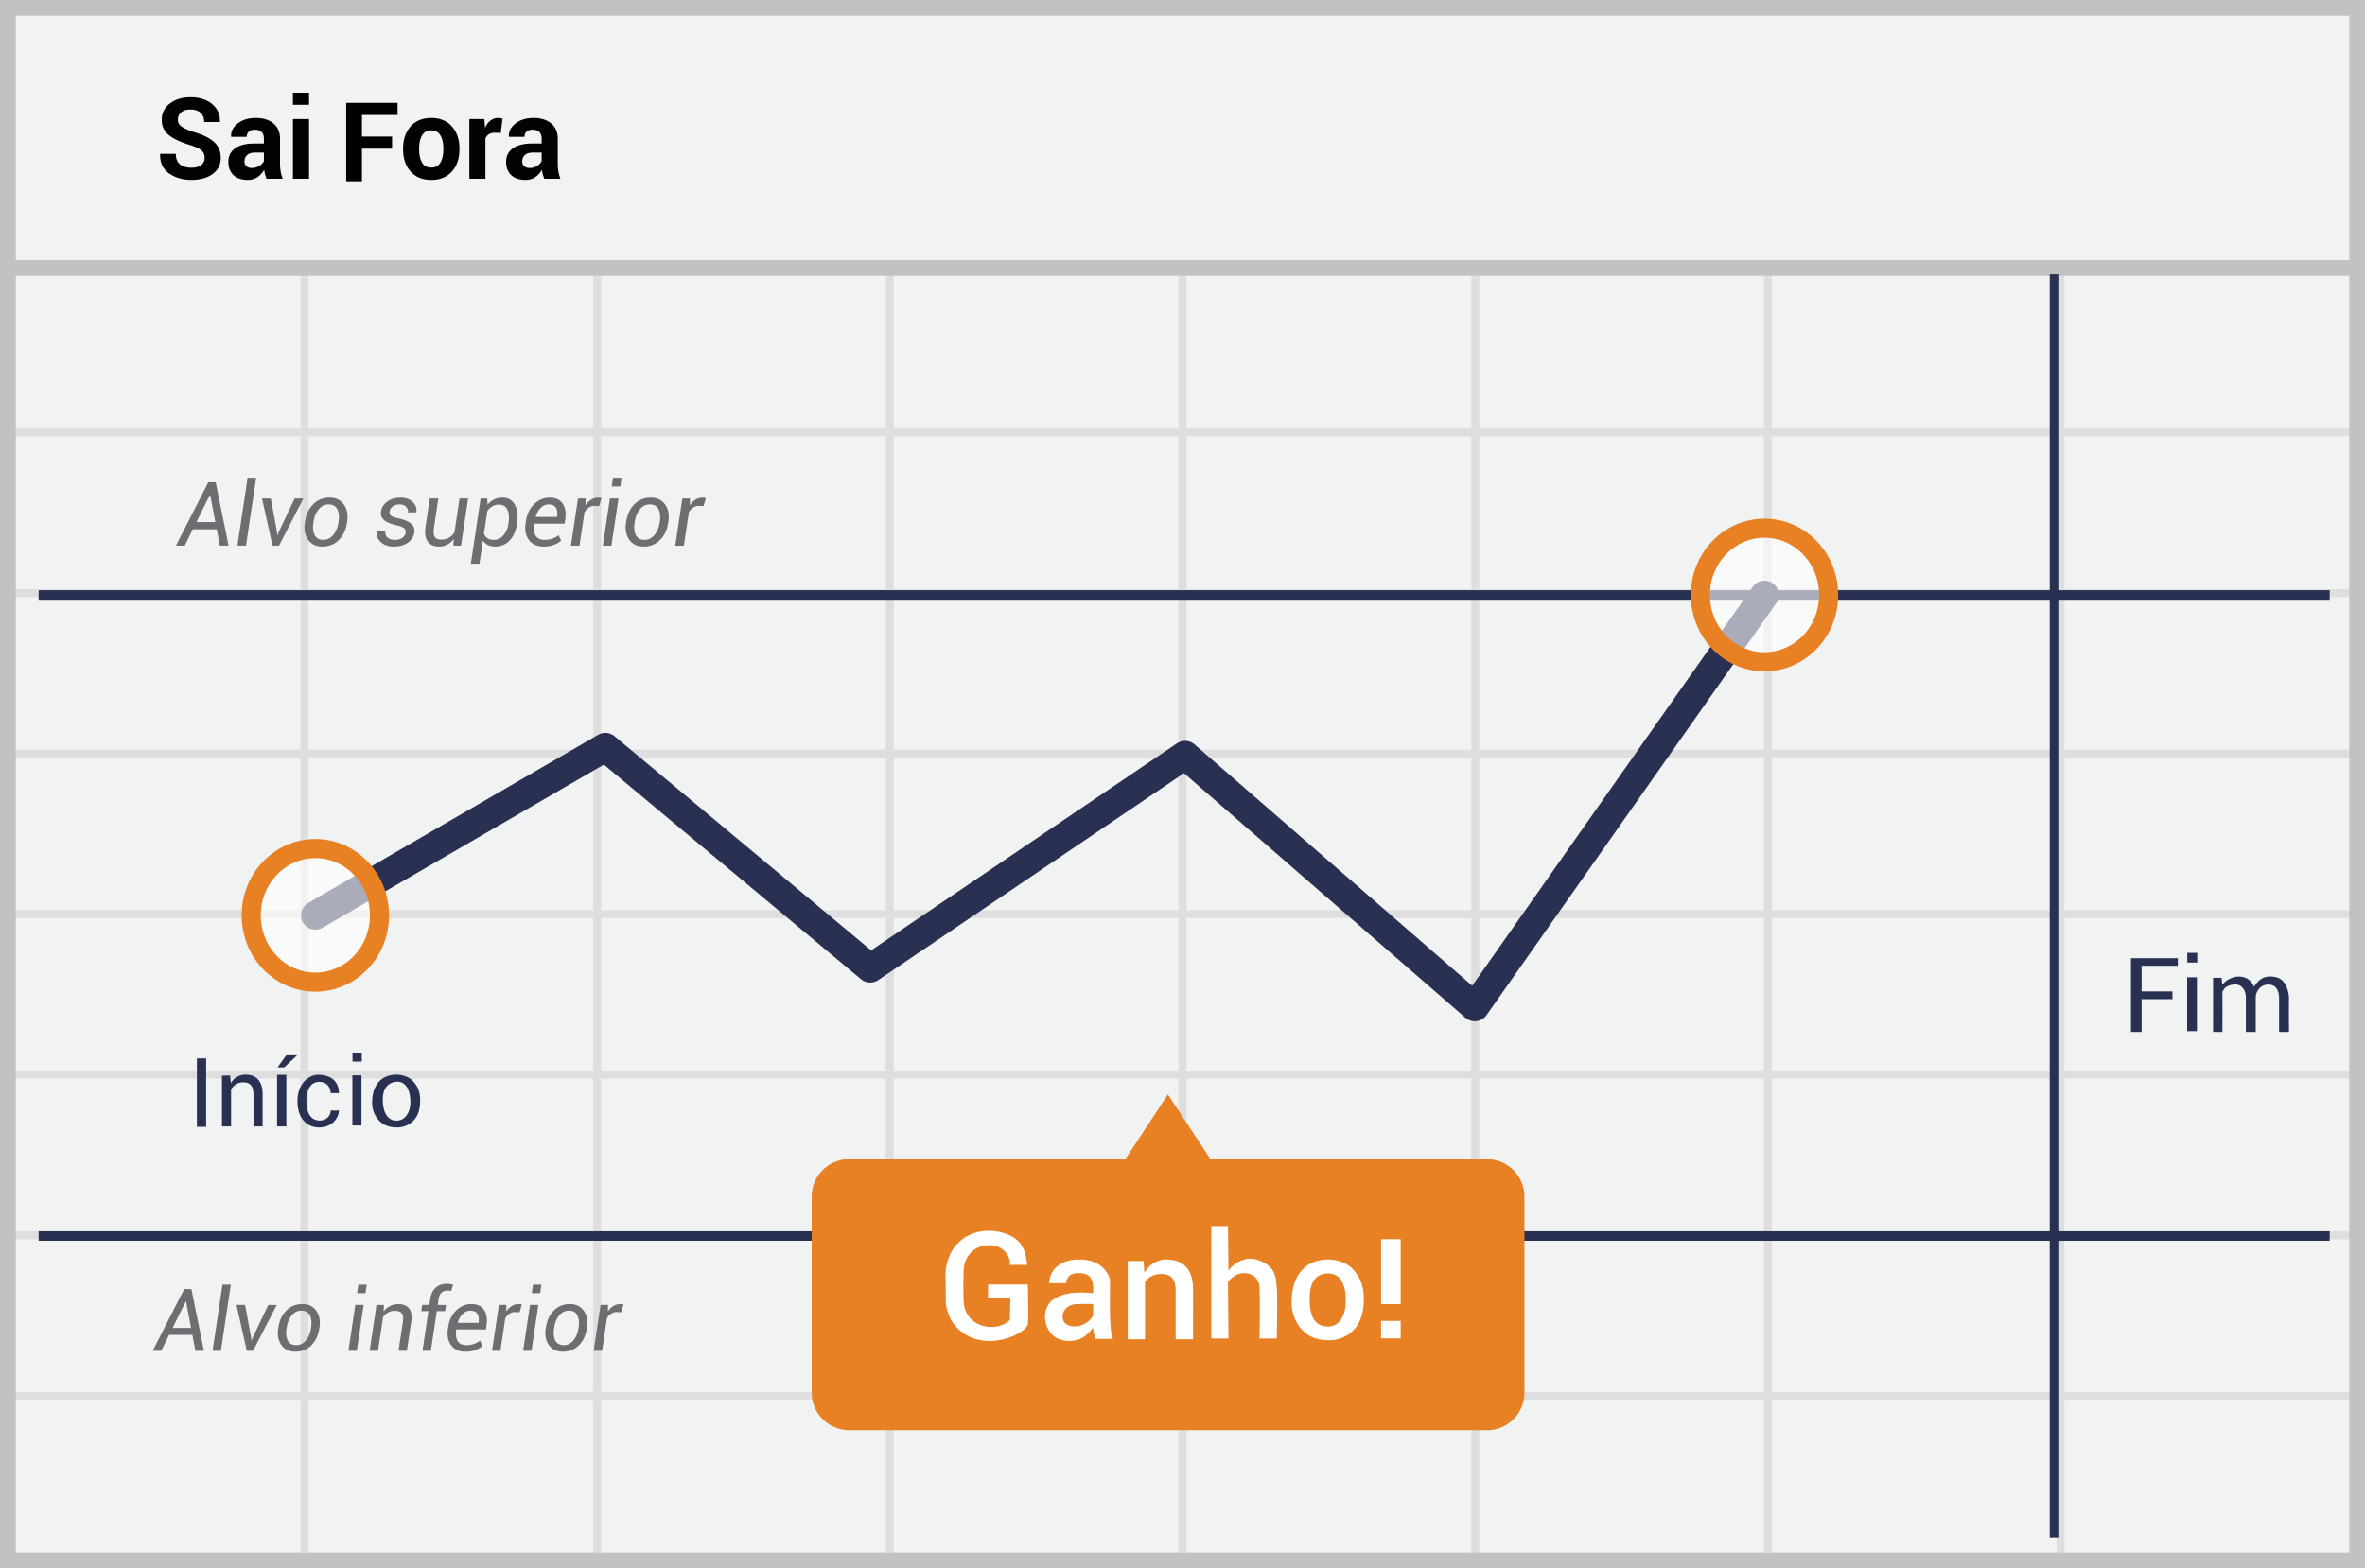 <svg width="300" height="199" viewBox="0 0 300 199" xmlns="http://www.w3.org/2000/svg"><title>Portuguese goes out</title><g fill="none" fill-rule="evenodd"><path fill="#F1F2F2" fill-rule="nonzero" d="M0 0h300v199H0z"/><path d="M39.125 55.375V74.75H75.25V55.375H39.125zm0-1H75.25V34h1v20.375h36.125V34h1v20.375H149.5V34h1v20.375h36.125V34h1v20.375h36.125V34h1v20.375h36.125V34h1v20.375H299.5v1h-37.625V74.75H299.5v1h-37.625v19.375H299.5v1h-37.625V115.5H299.5v1h-37.625v19.375H299.5v1h-37.625v19.375H299.5v1h-37.625v19.375H299.5v1h-37.625V199h-1v-21.375H224.75V199h-1v-21.375h-36.125V199h-1v-21.375H150.5V199h-1v-21.375h-36.125V199h-1v-21.375H76.25V199h-1v-21.375H39.125V199h-1v-21.375H1.5v-1h36.625V157.25H1.5v-1h36.625v-19.375H1.5v-1h36.625V116.5H1.5v-1h36.625V96.125H1.5v-1h36.625V75.75H1.5v-1h36.625V55.375H1.5v-1h36.625V34h1v20.375zm221.75 1H224.75V74.75h36.125V55.375zm-37.125 0h-36.125V74.75h36.125V55.375zm-37.125 0H150.5V74.75h36.125V55.375zm-37.125 0h-36.125V74.75H149.5V55.375zm-37.125 0H76.25V74.75h36.125V55.375zM39.125 75.75v19.375H75.25V75.75H39.125zm221.75 0H224.75v19.375h36.125V75.75zm-37.125 0h-36.125v19.375h36.125V75.75zm-37.125 0H150.5v19.375h36.125V75.75zm-37.125 0h-36.125v19.375H149.5V75.75zm-37.125 0H76.25v19.375h36.125V75.75zm-73.25 20.375V115.5H75.25V96.125H39.125zm221.75 0H224.75V115.5h36.125V96.125zm-37.125 0h-36.125V115.5h36.125V96.125zm-37.125 0H150.5V115.5h36.125V96.125zm-37.125 0h-36.125V115.5H149.5V96.125zm-37.125 0H76.25V115.5h36.125V96.125zM39.125 116.5v19.375H75.25V116.5H39.125zm221.75 0H224.75v19.375h36.125V116.5zm-37.125 0h-36.125v19.375h36.125V116.5zm-37.125 0H150.5v19.375h36.125V116.5zm-37.125 0h-36.125v19.375H149.5V116.5zm-37.125 0H76.25v19.375h36.125V116.5zm-73.25 20.375v19.375H75.25v-19.375H39.125zm221.75 0H224.75v19.375h36.125v-19.375zm-37.125 0h-36.125v19.375h36.125v-19.375zm-37.125 0H150.5v19.375h36.125v-19.375zm-37.125 0h-36.125v19.375H149.5v-19.375zm-37.125 0H76.25v19.375h36.125v-19.375zm-73.25 20.375v19.375H75.25V157.25H39.125zm221.75 0H224.75v19.375h36.125V157.25zm-37.125 0h-36.125v19.375h36.125V157.25zm-37.125 0H150.5v19.375h36.125V157.25zm-37.125 0h-36.125v19.375H149.5V157.25zm-37.125 0H76.25v19.375h36.125V157.25z" fill="#DFDEDE" fill-rule="nonzero"/><path stroke="#C2C2C2" stroke-width="2" d="M1 1h298v197H1z"/><path fill="#C2C2C2" fill-rule="nonzero" d="M0 33h300v2H0z"/><g transform="translate(4 34.084)"><path d="M256.613.725V161M.9 41.412h290.625M.9 122.75h290.625" stroke="#2A3052" stroke-width="1.211" stroke-linejoin="round"/><path stroke="#2A3052" stroke-width="3.633" stroke-linecap="round" stroke-linejoin="round" d="M36 82.063l36.787-21.338 33.6 28.05 39.938-27.038 36.75 31.95 36.75-52.274"/><path d="M184.613 113H149.55l-5.4-8.213-5.4 8.213h-35.063a4.747 4.747 0 0 0-4.724 4.8v24.788a4.77 4.77 0 0 0 4.725 4.8h80.962a4.747 4.747 0 0 0 4.725-4.8V117.8a4.777 4.777 0 0 0-4.762-4.8z" fill="#E88024" fill-rule="nonzero"/><ellipse cx="9.075" cy="8.662" rx="8.137" ry="8.475" opacity=".6" transform="translate(210.75 32.75)" fill="#FFF" fill-rule="nonzero"/><ellipse stroke="#E88024" stroke-width="2.422" cx="219.825" cy="41.413" rx="8.137" ry="8.475"/><ellipse cx="9" cy="9.063" rx="8.137" ry="8.475" opacity=".6" transform="translate(27 73)" fill="#FFF" fill-rule="nonzero"/><ellipse stroke="#E88024" stroke-width="2.422" cx="36" cy="82.063" rx="8.137" ry="8.475"/></g><path d="M25.958 20.02c0-.392-.136-.707-.41-.945-.272-.238-.752-.462-1.438-.672-1.176-.355-2.068-.772-2.677-1.253-.609-.48-.913-1.136-.913-1.967 0-.835.342-1.518 1.028-2.047.686-.53 1.561-.795 2.625-.795 1.13 0 2.038.285 2.727.854.688.57 1.02 1.316.997 2.24l-.014.042h-1.98c0-.509-.155-.9-.463-1.172-.308-.273-.74-.41-1.295-.41-.504 0-.893.121-1.169.364a1.185 1.185 0 0 0-.413.931c0 .345.15.629.448.85.299.222.815.457 1.547.704 1.12.317 1.974.731 2.562 1.242.588.511.882 1.185.882 2.02 0 .872-.34 1.56-1.022 2.065-.681.504-1.582.756-2.702.756-1.096 0-2.038-.273-2.824-.82-.786-.545-1.168-1.36-1.144-2.442l.014-.042h1.98c0 .602.178 1.045.532 1.33.355.284.836.427 1.442.427.546 0 .963-.115 1.25-.343.287-.229.43-.535.43-.917zm7.86 2.66a4.299 4.299 0 0 1-.192-.546 3.798 3.798 0 0 1-.115-.588c-.21.368-.488.674-.833.917-.345.242-.756.364-1.232.364-.793 0-1.405-.204-1.834-.613-.43-.408-.644-.965-.644-1.67 0-.741.286-1.316.857-1.725.572-.408 1.406-.612 2.503-.612h1.148v-.602c0-.364-.096-.646-.287-.847-.192-.2-.476-.301-.854-.301-.331 0-.587.08-.767.241-.18.161-.27.382-.27.662h-1.966l-.014-.042c-.033-.64.246-1.191.836-1.655.59-.465 1.362-.697 2.314-.697.91 0 1.646.229 2.208.686.563.457.844 1.113.844 1.967v3.129c0 .354.027.688.08 1 .054.313.139.624.256.932h-2.037zm-1.868-1.365c.355 0 .672-.089.952-.266.28-.178.471-.383.574-.616v-1.071h-1.148c-.434 0-.762.107-.984.322a1.058 1.058 0 0 0-.332.79c0 .257.083.462.248.613.166.152.396.228.69.228zM39.2 22.68h-2.043v-7.574H39.2v7.574zm0-9.387h-2.043V11.76H39.2v1.533zm11.933 5.53c0-1.13.315-2.055.945-2.775.63-.721 1.502-1.082 2.618-1.082 1.12 0 1.997.36 2.632 1.078.634.719.952 1.645.952 2.779v.147c0 1.138-.317 2.066-.949 2.782-.632.717-1.506 1.075-2.621 1.075-1.12 0-1.996-.358-2.629-1.075-.632-.716-.948-1.644-.948-2.782v-.147zm2.037.147c0 .69.121 1.245.364 1.662.242.418.634.627 1.176.627.527 0 .913-.21 1.158-.63.245-.42.368-.973.368-1.66v-.146c0-.672-.124-1.22-.371-1.645-.248-.425-.637-.637-1.17-.637-.527 0-.913.213-1.158.64-.245.427-.367.975-.367 1.642v.147zm10.352-2.107l-.749-.021c-.303 0-.553.063-.749.189a1.198 1.198 0 0 0-.448.532v5.117H59.54v-7.574h1.897l.091 1.12c.178-.397.407-.706.69-.927.282-.222.608-.333.976-.333.103 0 .197.008.284.025.086.016.174.036.262.06l-.217 1.812zm5.53 5.817a4.299 4.299 0 0 1-.193-.546 3.798 3.798 0 0 1-.115-.588c-.21.368-.488.674-.833.917-.345.242-.756.364-1.232.364-.793 0-1.405-.204-1.834-.613-.43-.408-.644-.965-.644-1.67 0-.741.286-1.316.858-1.725.571-.408 1.405-.612 2.502-.612h1.148v-.602c0-.364-.096-.646-.287-.847-.191-.2-.476-.301-.854-.301-.331 0-.587.08-.766.241-.18.161-.27.382-.27.662h-1.967l-.014-.042c-.032-.64.246-1.191.837-1.655.59-.465 1.361-.697 2.313-.697.91 0 1.646.229 2.208.686.563.457.844 1.113.844 1.967v3.129c0 .354.027.688.08 1 .054.313.14.624.256.932h-2.037zm-1.869-1.365c.355 0 .672-.089.952-.266.28-.178.471-.383.574-.616v-1.071h-1.148c-.434 0-.762.107-.983.322a1.058 1.058 0 0 0-.333.79c0 .257.083.462.249.613.165.152.395.228.689.228z" fill="#020202" fill-rule="nonzero"/><g fill="#FFF" fill-rule="nonzero"><path d="M177.677 165.484h-2.492v-8.243h2.492zM177.677 169.821h-2.492v-2.214h2.492z"/><g><path d="M143.052 160.009h2.012l.101 1.465c.824-1.229 1.893-1.775 3.207-1.64.76.08 2.365.329 2.843 2.489.175.792.138 2.13.125 3.949-.005.706-.005 1.928 0 3.667h-2.208v-6.22c0-.732-.204-1.548-.817-1.857-.843-.425-2.43-.247-3.068.824v7.253h-2.195v-9.93zM125.333 164.656v-1.668h5.048c.058 2.909.058 4.604 0 5.087-.425 1.274-5.468 3.59-8.723.652-.97-.875-1.427-1.844-1.676-3.313-.011-1.499-.038-2.906-.028-4.236.247-1.63.793-2.557 1.233-3.083 1.6-1.913 4.15-2.324 6.393-1.55 2.243.776 2.535 2.387 2.716 3.962-.52 0-.794-.022-2.196 0 .142-.886-.664-2.6-2.769-2.506-2.104.094-3.097 1.823-3.097 3.264 0 1.44-.076.957 0 3.819.095 3.286 4.035 4.168 5.866 2.413l.067-2.799-2.834-.042zM135.22 162.821c-.677-.004-1.387-.004-2.13 0 0-1.068.764-3.006 3.824-3.006 3.06 0 3.794 2.102 3.877 2.554.083.452-.213 6.798.427 7.52l-2.273.002c-.188-.642-.282-1.117-.282-1.425-.354.434-.964 1.224-1.901 1.515-.938.29-3.066.446-3.938-1.596-.575-1.347-.208-2.861.872-3.555 1.784-1.146 4.236-.763 4.967-.763.095-2.044-.516-2.52-1.901-2.52-.924 0-1.438.425-1.542 1.274zm3.443 2.644a36.882 36.882 0 0 0-2.245.019c-.892.078-1.687.738-1.62 1.678.082 1.12 1.356 1.326 2.353 1.003.837-.271 1.42-.972 1.512-1.27v-1.43zM168.258 159.82c1.098-.06 2.487.328 3.264 1.133.86.89 1.474 1.996 1.474 3.823 0 1.617-.317 2.786-1.067 3.731-.848 1.068-2.167 1.556-3.239 1.556-1.11 0-2.315-.178-3.327-1.132-.83-.781-1.596-2.12-1.52-3.989.085-2.065.737-3.243 1.52-3.99.791-.754 1.72-1.066 2.895-1.131zm.219 1.763c-1 0-2.355.448-2.355 3.253s1.093 3.484 2.355 3.484 2.317-1.116 2.227-3.618c-.09-2.502-1.227-3.119-2.227-3.119zM153.657 155.576h2.112c.039 3.462.058 5.349.058 5.66.515-.801 2.008-1.89 3.601-1.396 2.528.782 2.413 2.431 2.528 3.538.077.737.077 2.892 0 6.464h-2.19c.059-2.949.059-5.044 0-6.285.079-2.15-2.595-2.797-3.997-.875l.058 7.16h-2.17v-14.266z"/></g></g><path d="M27.492 67.164h-3.033l-1.027 2.07h-1.11l4.104-8.041h.933l1.635 8.042h-1.11l-.392-2.071zm-2.58-.912h2.403l-.652-3.452-.033-.006-1.718 3.458zm6.292 2.983h-1.088l1.292-8.617h1.088l-1.292 8.617zm3.933-1.762l.033.42.033.005.166-.425 2.005-4.215h1.11l-3.093 5.977h-.823l-1.332-5.977h1.116l.785 4.215zm3.551-1.282c.136-.917.484-1.653 1.041-2.209.558-.556 1.252-.834 2.08-.834.795 0 1.398.288 1.81.864.41.577.55 1.303.422 2.18l-.022.12c-.14.925-.488 1.663-1.044 2.213s-1.25.826-2.083.826c-.795 0-1.398-.287-1.809-.862-.41-.574-.55-1.3-.417-2.176l.022-.122zm1.066.122c-.1.655-.046 1.184.16 1.585.207.402.575.602 1.105.602.497 0 .916-.209 1.257-.627.34-.418.559-.938.654-1.56l.022-.122c.096-.648.04-1.174-.168-1.58-.208-.404-.575-.607-1.102-.607-.5 0-.921.21-1.262.633-.34.421-.555.94-.644 1.554l-.022.122zm11.7 1.315c.032-.247-.03-.444-.188-.591-.159-.148-.487-.278-.984-.393-.685-.15-1.197-.362-1.538-.635-.34-.272-.478-.637-.412-1.094.07-.508.335-.93.793-1.264.459-.336 1.021-.503 1.688-.503.648 0 1.163.186 1.546.558.383.372.532.799.448 1.281l-.011.033h-1.044a.821.821 0 0 0-.238-.707c-.195-.206-.468-.309-.817-.309-.369 0-.664.088-.887.262-.223.175-.35.38-.384.616-.033.243.022.427.166.553.143.125.468.24.972.348.71.154 1.235.373 1.574.657.339.284.477.654.415 1.11-.078.549-.352.986-.823 1.312-.472.326-1.057.489-1.757.489-.73 0-1.293-.195-1.693-.586-.4-.39-.553-.84-.461-1.347l.01-.033h1.045c-.033.386.072.669.315.847.243.179.545.268.906.268.371 0 .68-.083.927-.248.247-.166.39-.374.431-.624zm6.053 1.607l.061-.856a2.436 2.436 0 0 1-.831.723 2.269 2.269 0 0 1-1.064.249c-.63 0-1.1-.21-1.414-.633-.313-.421-.403-1.066-.27-1.936l.524-3.524h1.089l-.53 3.536c-.1.659-.074 1.102.077 1.33.15.229.429.343.834.343.379 0 .709-.082.988-.246.28-.164.509-.395.685-.693l.636-4.27h1.088l-.895 5.977h-.978zm8.07-2.762c-.136.895-.446 1.598-.93 2.11-.485.512-1.093.768-1.826.768-.357 0-.667-.065-.928-.196a1.582 1.582 0 0 1-.635-.577l-.442 2.955h-1.088l1.237-8.275h.834l.055.774c.24-.288.516-.507.829-.658a2.384 2.384 0 0 1 1.05-.226c.71 0 1.233.297 1.568.892.335.595.433 1.367.293 2.317l-.017.116zm-1.071-.116c.106-.703.059-1.267-.144-1.69-.202-.424-.565-.635-1.088-.635-.302 0-.575.072-.82.218a2.119 2.119 0 0 0-.638.594l-.431 2.872c.103.247.254.44.453.577.199.138.458.207.779.207.493 0 .906-.19 1.24-.571.333-.382.544-.867.632-1.456l.017-.116zm4.452 2.994c-.825 0-1.445-.278-1.859-.834-.414-.556-.555-1.274-.423-2.154l.04-.243c.128-.892.479-1.61 1.051-2.155.573-.545 1.222-.817 1.947-.817.77 0 1.324.252 1.663.757.339.504.447 1.161.326 1.972l-.083.574h-3.866c-.085.633-.023 1.133.187 1.5.21.366.591.55 1.144.55.353 0 .682-.054.986-.16.304-.108.566-.251.787-.432l.32.707c-.243.207-.55.38-.922.522-.372.142-.805.213-1.298.213zm.63-5.347c-.365 0-.696.147-.992.442-.297.295-.51.666-.638 1.116l.011.033h2.69l.011-.089c.066-.445.015-.807-.155-1.085-.169-.278-.478-.417-.928-.417zM76 64.22l-.552-.033c-.284 0-.534.071-.751.213a1.76 1.76 0 0 0-.553.6l-.635 4.236h-1.088l.895-5.977h.972l-.022.845c.214-.301.457-.536.73-.704a1.686 1.686 0 0 1 1.129-.232c.075.013.135.027.18.042L76 64.219zm1.558 5.016H76.47l.895-5.977h1.088l-.895 5.977zm1.127-7.507h-1.088l.165-1.11h1.089l-.166 1.11zm.751 4.463c.136-.917.483-1.653 1.041-2.209.558-.556 1.251-.834 2.08-.834.795 0 1.398.288 1.809.864.41.577.551 1.303.422 2.18l-.022.12c-.14.925-.488 1.663-1.044 2.213s-1.25.826-2.082.826c-.795 0-1.398-.287-1.809-.862-.41-.574-.55-1.3-.417-2.176l.022-.122zm1.066.122c-.1.655-.046 1.184.16 1.585.207.402.575.602 1.105.602.497 0 .916-.209 1.257-.627.34-.418.558-.938.654-1.56l.022-.122c.096-.648.04-1.174-.168-1.58-.208-.404-.576-.607-1.102-.607-.501 0-.922.21-1.262.633-.34.421-.555.94-.644 1.554l-.022.122zm8.738-2.094l-.552-.033c-.283 0-.534.071-.751.213a1.76 1.76 0 0 0-.552.6l-.636 4.236h-1.088l.895-5.977h.972l-.022.845c.214-.301.457-.536.73-.704a1.686 1.686 0 0 1 1.129-.232c.075.013.135.027.18.042l-.305 1.01zM24.406 169.383h-2.953l-1.001 2.018H19.37l3.998-7.833h.909l1.593 7.833h-1.082l-.382-2.018zm-2.512-.887h2.34l-.635-3.363-.032-.005-1.673 3.368zm6.128 2.905h-1.06l1.259-8.393h1.06l-1.26 8.393zm3.83-1.716l.032.409.033.005.161-.414 1.953-4.105h1.081L32.1 171.4h-.802l-1.297-5.82h1.087l.764 4.105zm3.46-1.249c.132-.893.47-1.61 1.014-2.152.543-.541 1.218-.812 2.025-.812.775 0 1.362.28 1.762.842.4.561.537 1.269.412 2.122l-.022.119c-.136.9-.475 1.618-1.017 2.155-.541.536-1.217.804-2.028.804-.775 0-1.362-.28-1.762-.84-.4-.559-.535-1.266-.406-2.12l.021-.118zm1.038.119c-.097.638-.045 1.153.156 1.544.2.39.56.586 1.076.586.484 0 .892-.203 1.224-.61.332-.407.544-.914.637-1.52l.022-.119c.093-.63.038-1.144-.164-1.538-.203-.395-.56-.592-1.074-.592-.487 0-.897.205-1.229.616-.332.41-.54.916-.627 1.514l-.021.119zm8.91 2.846H44.2l.87-5.821h1.06l-.87 5.82zm1.097-7.312h-1.06l.161-1.08h1.06l-.161 1.08zm2.302 2.325c.237-.302.514-.534.831-.697a2.232 2.232 0 0 1 1.036-.245c.606 0 1.06.186 1.359.557.299.371.391.937.277 1.697l-.55 3.675h-1.059l.549-3.653c.079-.531.034-.9-.135-1.106-.168-.206-.464-.31-.887-.31-.316 0-.6.07-.85.208a1.88 1.88 0 0 0-.635.573l-.646 4.288h-1.06l.872-5.821h.947l-.049.834zm4.934 4.987l.753-5.036h-.91l.12-.785h.908l.113-.737c.097-.646.33-1.132.7-1.458.37-.327.848-.49 1.436-.49.118 0 .24.01.366.032.125.022.258.049.398.081l-.247.807a2.382 2.382 0 0 0-.517-.054c-.298 0-.539.094-.723.283-.185.188-.303.454-.353.799l-.113.737h1.055l-.119.785h-1.054l-.753 5.036h-1.06zm5.45.113c-.804 0-1.407-.27-1.81-.813-.404-.541-.541-1.24-.412-2.098l.037-.236c.126-.868.468-1.568 1.025-2.099.558-.53 1.19-.796 1.897-.796.75 0 1.29.246 1.62.737.33.492.435 1.132.317 1.92l-.081.56H57.87c-.083.617-.022 1.104.183 1.461.204.357.575.535 1.113.535.345 0 .665-.052.96-.156.297-.104.552-.244.767-.42l.312.69c-.236.2-.536.37-.898.508s-.784.207-1.264.207zm.613-5.208c-.355 0-.677.143-.966.43-.288.287-.496.65-.621 1.087l.01.032h2.62l.011-.086c.065-.434.015-.786-.15-1.057-.165-.27-.466-.406-.904-.406zm6.246.21l-.538-.032c-.276 0-.52.069-.732.207-.211.138-.39.332-.538.583l-.618 4.127h-1.06l.871-5.821h.947l-.021.823c.208-.294.445-.523.71-.686a1.642 1.642 0 0 1 1.1-.226c.074.012.132.026.175.04l-.296.985zm1.517 4.885h-1.06l.872-5.821h1.06l-.872 5.82zm1.098-7.312h-1.06l.161-1.08h1.06l-.161 1.08zm.732 4.347c.132-.893.47-1.61 1.014-2.152.543-.541 1.218-.812 2.025-.812.775 0 1.362.28 1.762.842.4.561.537 1.269.412 2.122l-.022.119c-.136.9-.475 1.618-1.017 2.155-.541.536-1.217.804-2.028.804-.775 0-1.362-.28-1.762-.84-.4-.559-.535-1.266-.406-2.12l.022-.118zm1.038.119c-.097.638-.045 1.153.156 1.544.2.39.56.586 1.076.586.484 0 .892-.203 1.224-.61.332-.407.544-.914.637-1.52l.022-.119c.093-.63.038-1.144-.164-1.538-.203-.395-.56-.592-1.073-.592-.488 0-.898.205-1.23.616-.332.41-.54.916-.627 1.514l-.021.119zm8.511-2.04l-.538-.031c-.276 0-.52.069-.732.207-.211.138-.39.332-.538.583l-.618 4.127h-1.06l.871-5.821h.947l-.021.823c.208-.294.444-.523.71-.686a1.642 1.642 0 0 1 1.1-.226c.074.012.132.026.175.04l-.296.985z" fill="#6D6E71" fill-rule="nonzero"/><g fill="#2A3052" fill-rule="nonzero"><path d="M276.256 121.586v.957h-4.593v3.253h3.913v.986h-3.913v4.163h-1.349v-9.36zM277.44 124.006h1.24v6.83h-1.24zM277.456 120.904v1.231h1.264v-1.231zM280.73 124.07h1.087a7 7 0 0 0 .092.86c1.079-1.28 3.267-1.511 4.017.276.735-1.136 1.46-1.439 2.642-1.242 1.497.249 1.72 1.938 1.792 2.577-.031 1.83-.011 3.438 0 4.404h-1.26v-4.404c-.037-.651-.256-1.61-1.36-1.61-1.106 0-1.602 1.013-1.602 1.61v4.404h-1.251v-4.404c0-.77-.471-1.765-1.582-1.61-1.112.154-1.204.653-1.396.914.013 1.554.013 3.254 0 5.1h-1.18v-6.875z"/></g><g fill="#2A3052" fill-rule="nonzero"><path d="M29.187 136.463l.094.969a2.112 2.112 0 0 1 1.874-1.063c.688 0 1.219.188 1.594.625.375.407.562 1.031.562 1.875v4.062h-1.156v-4.03c0-.563-.125-.97-.343-1.22-.22-.25-.563-.343-1-.343-.344 0-.625.094-.875.25s-.469.375-.625.656v4.687h-1.156v-6.437l1.03-.03zM24.975 134.3h1.174v8.682h-1.174zM35.148 136.383h1.174v6.548h-1.174zM44.698 136.446h1.156v6.36h-1.156zM44.714 133.557v1.147h1.177v-1.147zM41.944 138.706c.411-.012.797 0 1.045 0 0-1.838-1.457-2.323-2.628-2.323s-2.628 1.063-2.628 3.342c0 2.28 1.278 3.389 2.865 3.331 1.586-.057 2.391-1.263 2.391-2.151-.463.01-.58.01-1.045 0 0 .839-.754 1.28-1.346 1.28-1.417 0-1.738-1.375-1.738-2.468s.362-2.442 1.628-2.442c1.073 0 1.456.832 1.456 1.431zM50.142 136.372c.73-.04 1.655.213 2.172.738.573.58.981 1.303.981 2.495 0 1.055-.21 1.818-.71 2.435-.564.697-1.442 1.016-2.156 1.016-.739 0-1.54-.117-2.215-.74-.551-.51-1.062-1.383-1.01-2.602.055-1.348.489-2.117 1.01-2.604.527-.492 1.146-.696 1.928-.738zm.263.881c-.838 0-1.851.547-1.851 2.242 0 1.695.625 2.703 1.748 2.703s1.86-1.14 1.746-2.703c-.113-1.563-.805-2.242-1.643-2.242zM35.211 135.441h.85l1.63-1.54h-1.383z"/></g><path fill="#000" fill-rule="nonzero" d="M49.733 18.864h-3.82V23h-1.997v-9.953h6.515v1.538h-4.519v2.741h3.821z"/></g></svg>